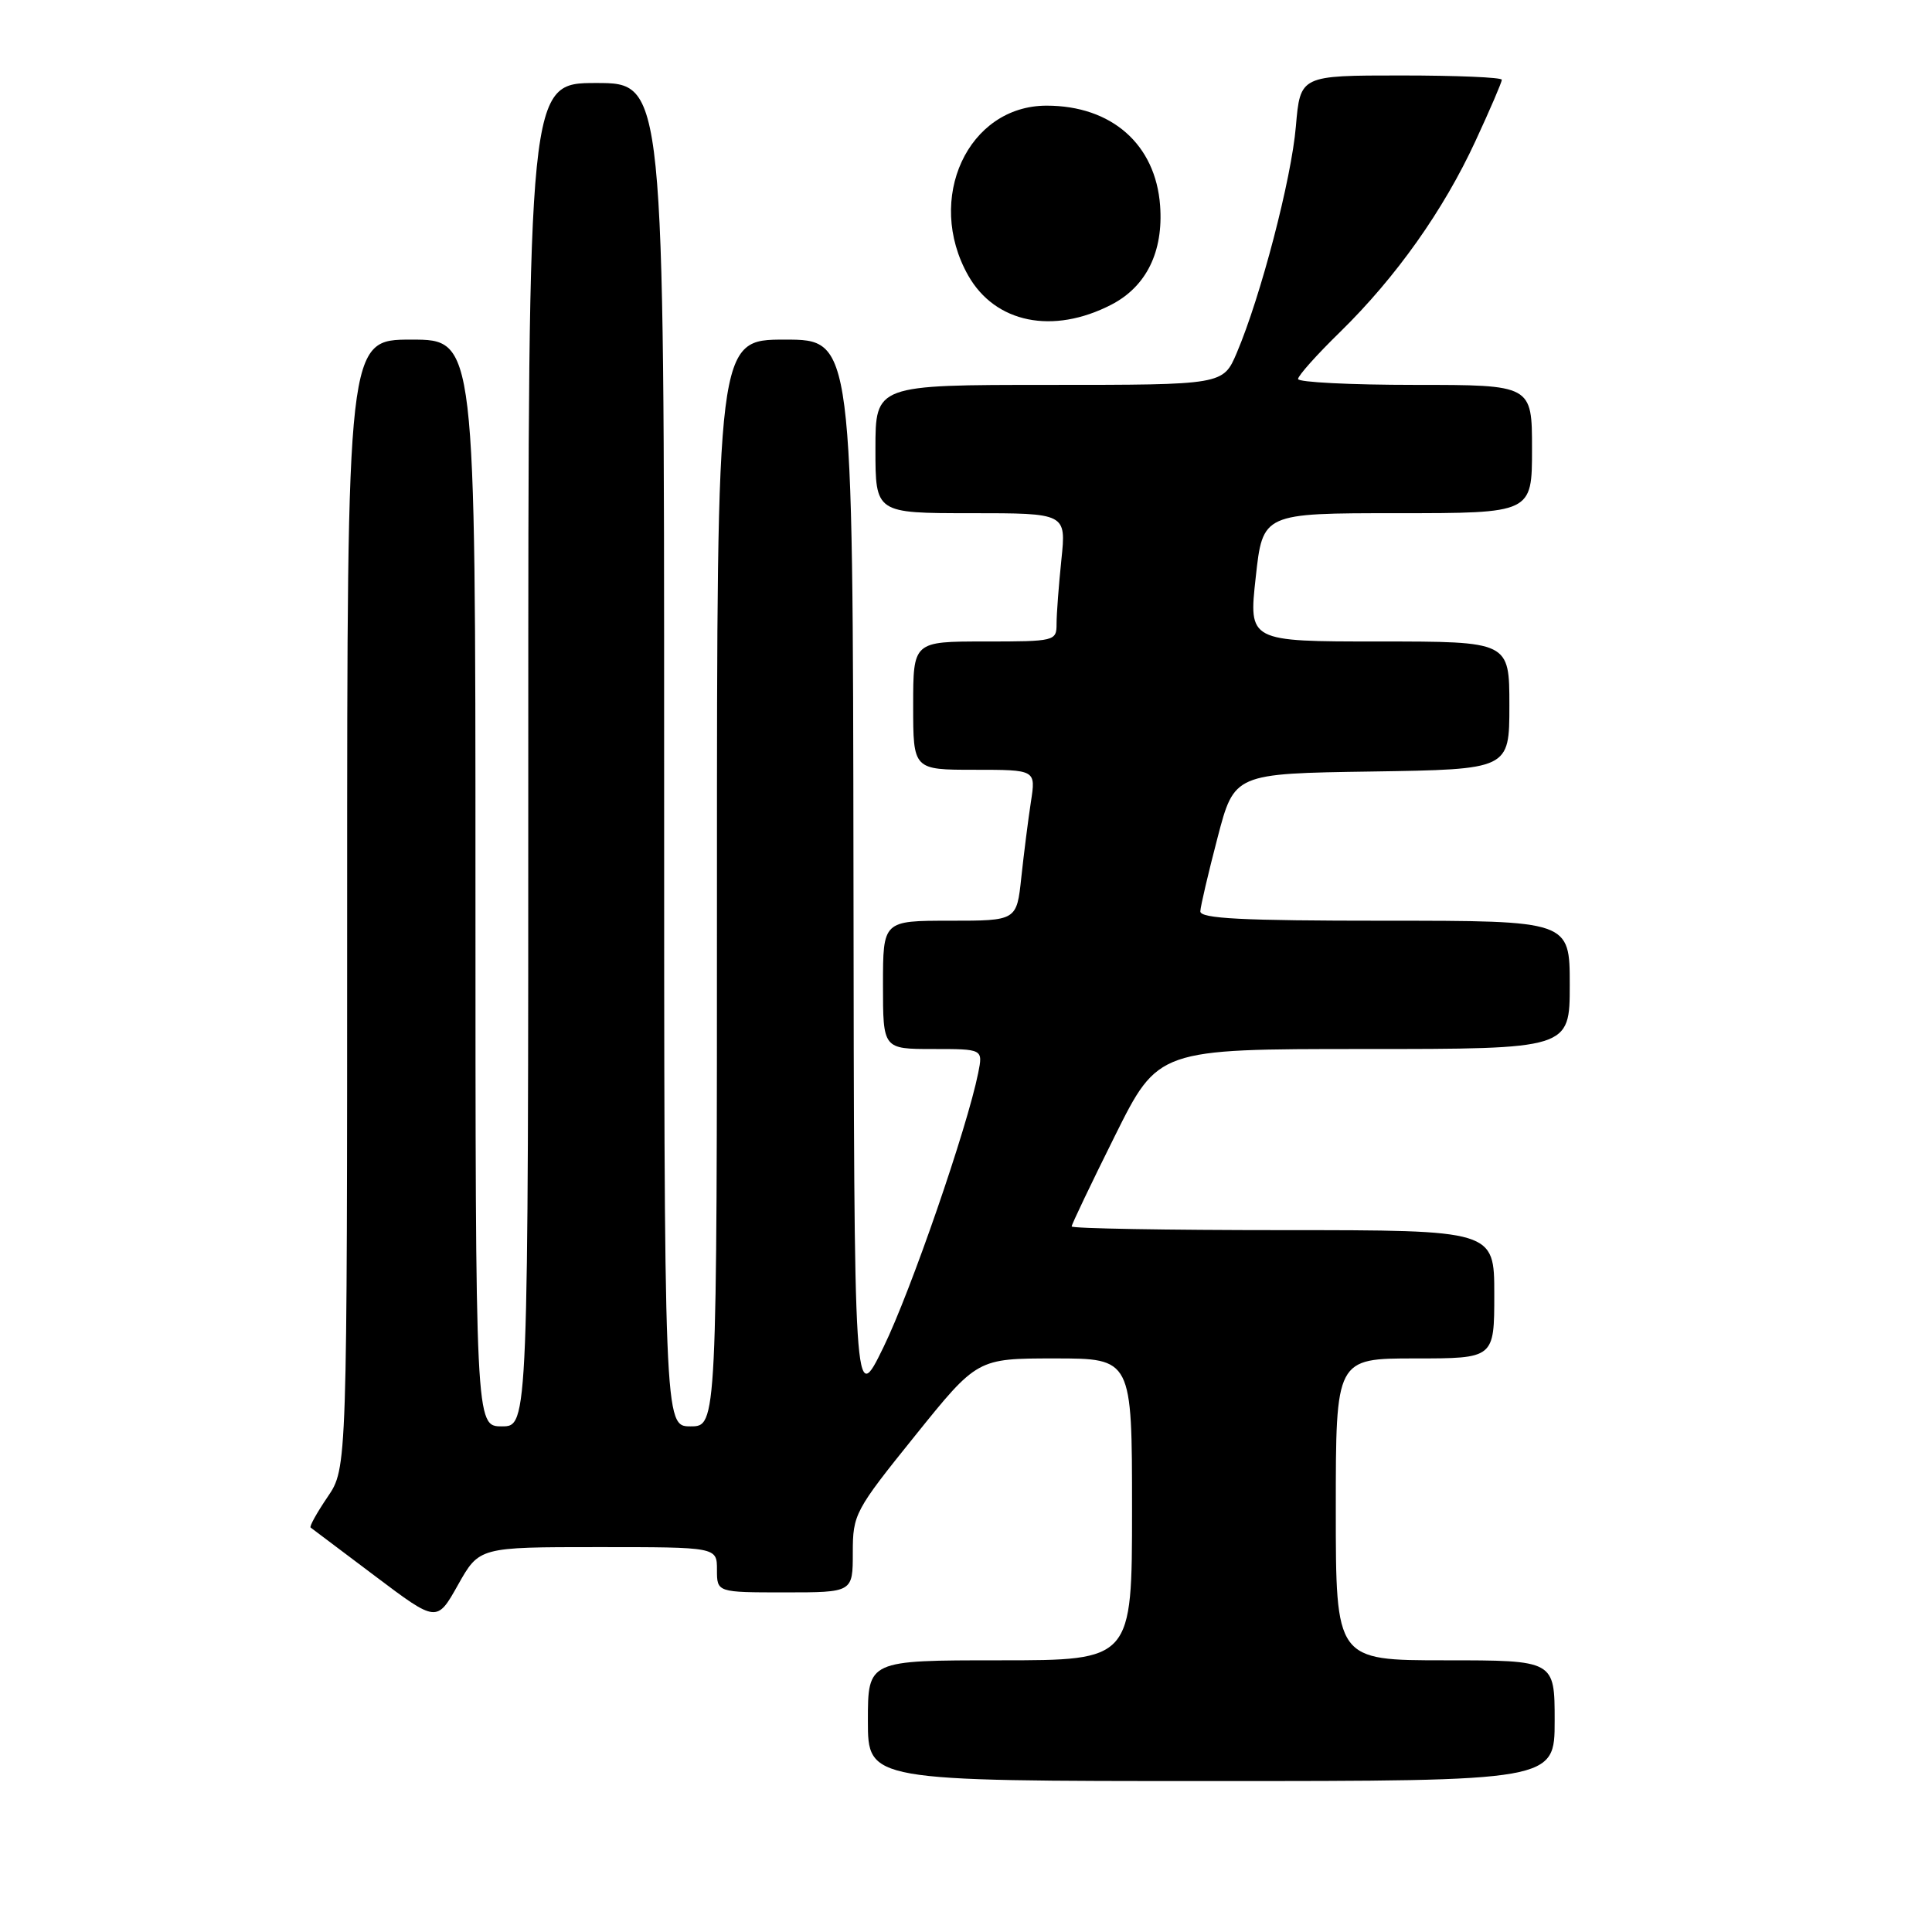 <?xml version="1.0" encoding="UTF-8" standalone="no"?>
<!DOCTYPE svg PUBLIC "-//W3C//DTD SVG 1.1//EN" "http://www.w3.org/Graphics/SVG/1.1/DTD/svg11.dtd" >
<svg xmlns="http://www.w3.org/2000/svg" xmlns:xlink="http://www.w3.org/1999/xlink" version="1.1" viewBox="0 0 256 256">
 <g >
 <path fill="currentColor"
d=" M 206.00 228.00 C 206.00 220.00 206.00 220.00 191.50 220.00 C 177.00 220.00 177.00 220.00 177.00 200.00 C 177.00 180.00 177.00 180.00 187.50 180.00 C 198.00 180.00 198.00 180.00 198.00 171.50 C 198.00 163.00 198.00 163.00 170.00 163.00 C 154.60 163.00 142.00 162.78 142.00 162.51 C 142.00 162.24 144.58 156.84 147.73 150.51 C 153.46 139.00 153.46 139.00 180.73 139.00 C 208.00 139.00 208.00 139.00 208.00 130.50 C 208.00 122.00 208.00 122.00 183.50 122.00 C 164.54 122.00 159.01 121.72 159.05 120.75 C 159.08 120.06 160.11 115.67 161.33 111.00 C 163.55 102.50 163.55 102.50 181.77 102.23 C 200.00 101.95 200.00 101.95 200.00 93.48 C 200.00 85.00 200.00 85.00 182.73 85.00 C 165.45 85.00 165.45 85.00 166.39 76.50 C 167.32 68.00 167.32 68.00 185.16 68.00 C 203.00 68.00 203.00 68.00 203.00 59.50 C 203.00 51.00 203.00 51.00 187.50 51.00 C 178.97 51.00 172.00 50.65 172.00 50.22 C 172.00 49.78 174.51 46.97 177.59 43.97 C 184.99 36.72 191.27 27.87 195.52 18.66 C 197.44 14.52 199.00 10.88 199.00 10.57 C 199.00 10.25 192.99 10.00 185.65 10.00 C 172.29 10.00 172.29 10.00 171.71 16.75 C 171.12 23.73 167.05 39.30 163.88 46.75 C 162.07 51.00 162.07 51.00 139.04 51.00 C 116.00 51.00 116.00 51.00 116.00 59.50 C 116.00 68.00 116.00 68.00 128.64 68.00 C 141.28 68.00 141.28 68.00 140.64 74.15 C 140.29 77.53 140.00 81.35 140.00 82.65 C 140.00 84.95 139.81 85.00 130.50 85.00 C 121.00 85.00 121.00 85.00 121.00 93.50 C 121.00 102.00 121.00 102.00 129.13 102.00 C 137.26 102.00 137.26 102.00 136.60 106.25 C 136.24 108.59 135.67 113.09 135.33 116.25 C 134.72 122.00 134.72 122.00 125.86 122.00 C 117.00 122.00 117.00 122.00 117.00 130.50 C 117.00 139.00 117.00 139.00 123.62 139.00 C 130.25 139.00 130.25 139.00 129.62 142.16 C 128.16 149.44 120.69 171.08 117.07 178.50 C 113.17 186.50 113.17 186.50 113.09 115.75 C 113.00 45.00 113.00 45.00 104.00 45.00 C 95.00 45.00 95.00 45.00 95.00 117.00 C 95.00 189.00 95.00 189.00 91.50 189.00 C 88.00 189.00 88.00 189.00 88.00 100.00 C 88.00 11.00 88.00 11.00 79.00 11.00 C 70.00 11.00 70.00 11.00 70.00 100.00 C 70.00 189.00 70.00 189.00 66.50 189.00 C 63.00 189.00 63.00 189.00 63.00 117.00 C 63.00 45.00 63.00 45.00 54.50 45.00 C 46.00 45.00 46.00 45.00 46.00 119.77 C 46.00 194.54 46.00 194.54 43.41 198.35 C 41.99 200.44 40.97 202.27 41.16 202.41 C 41.35 202.55 45.19 205.44 49.69 208.83 C 57.88 215.00 57.88 215.00 60.69 210.00 C 63.50 205.00 63.50 205.00 79.25 205.00 C 95.00 205.00 95.00 205.00 95.00 208.00 C 95.00 211.00 95.00 211.00 104.00 211.00 C 113.00 211.00 113.00 211.00 113.00 205.74 C 113.00 200.65 113.26 200.16 121.25 190.24 C 129.49 180.00 129.49 180.00 139.75 180.00 C 150.00 180.00 150.00 180.00 150.00 200.00 C 150.00 220.00 150.00 220.00 132.50 220.00 C 115.00 220.00 115.00 220.00 115.00 228.00 C 115.00 236.00 115.00 236.00 160.50 236.00 C 206.00 236.00 206.00 236.00 206.00 228.00 Z  M 147.26 40.37 C 151.90 37.97 154.17 33.35 153.72 27.24 C 153.12 19.13 147.30 14.00 138.68 14.00 C 128.25 14.00 122.55 26.35 128.29 36.50 C 131.86 42.81 139.51 44.37 147.26 40.37 Z "/>
</g>
</svg>